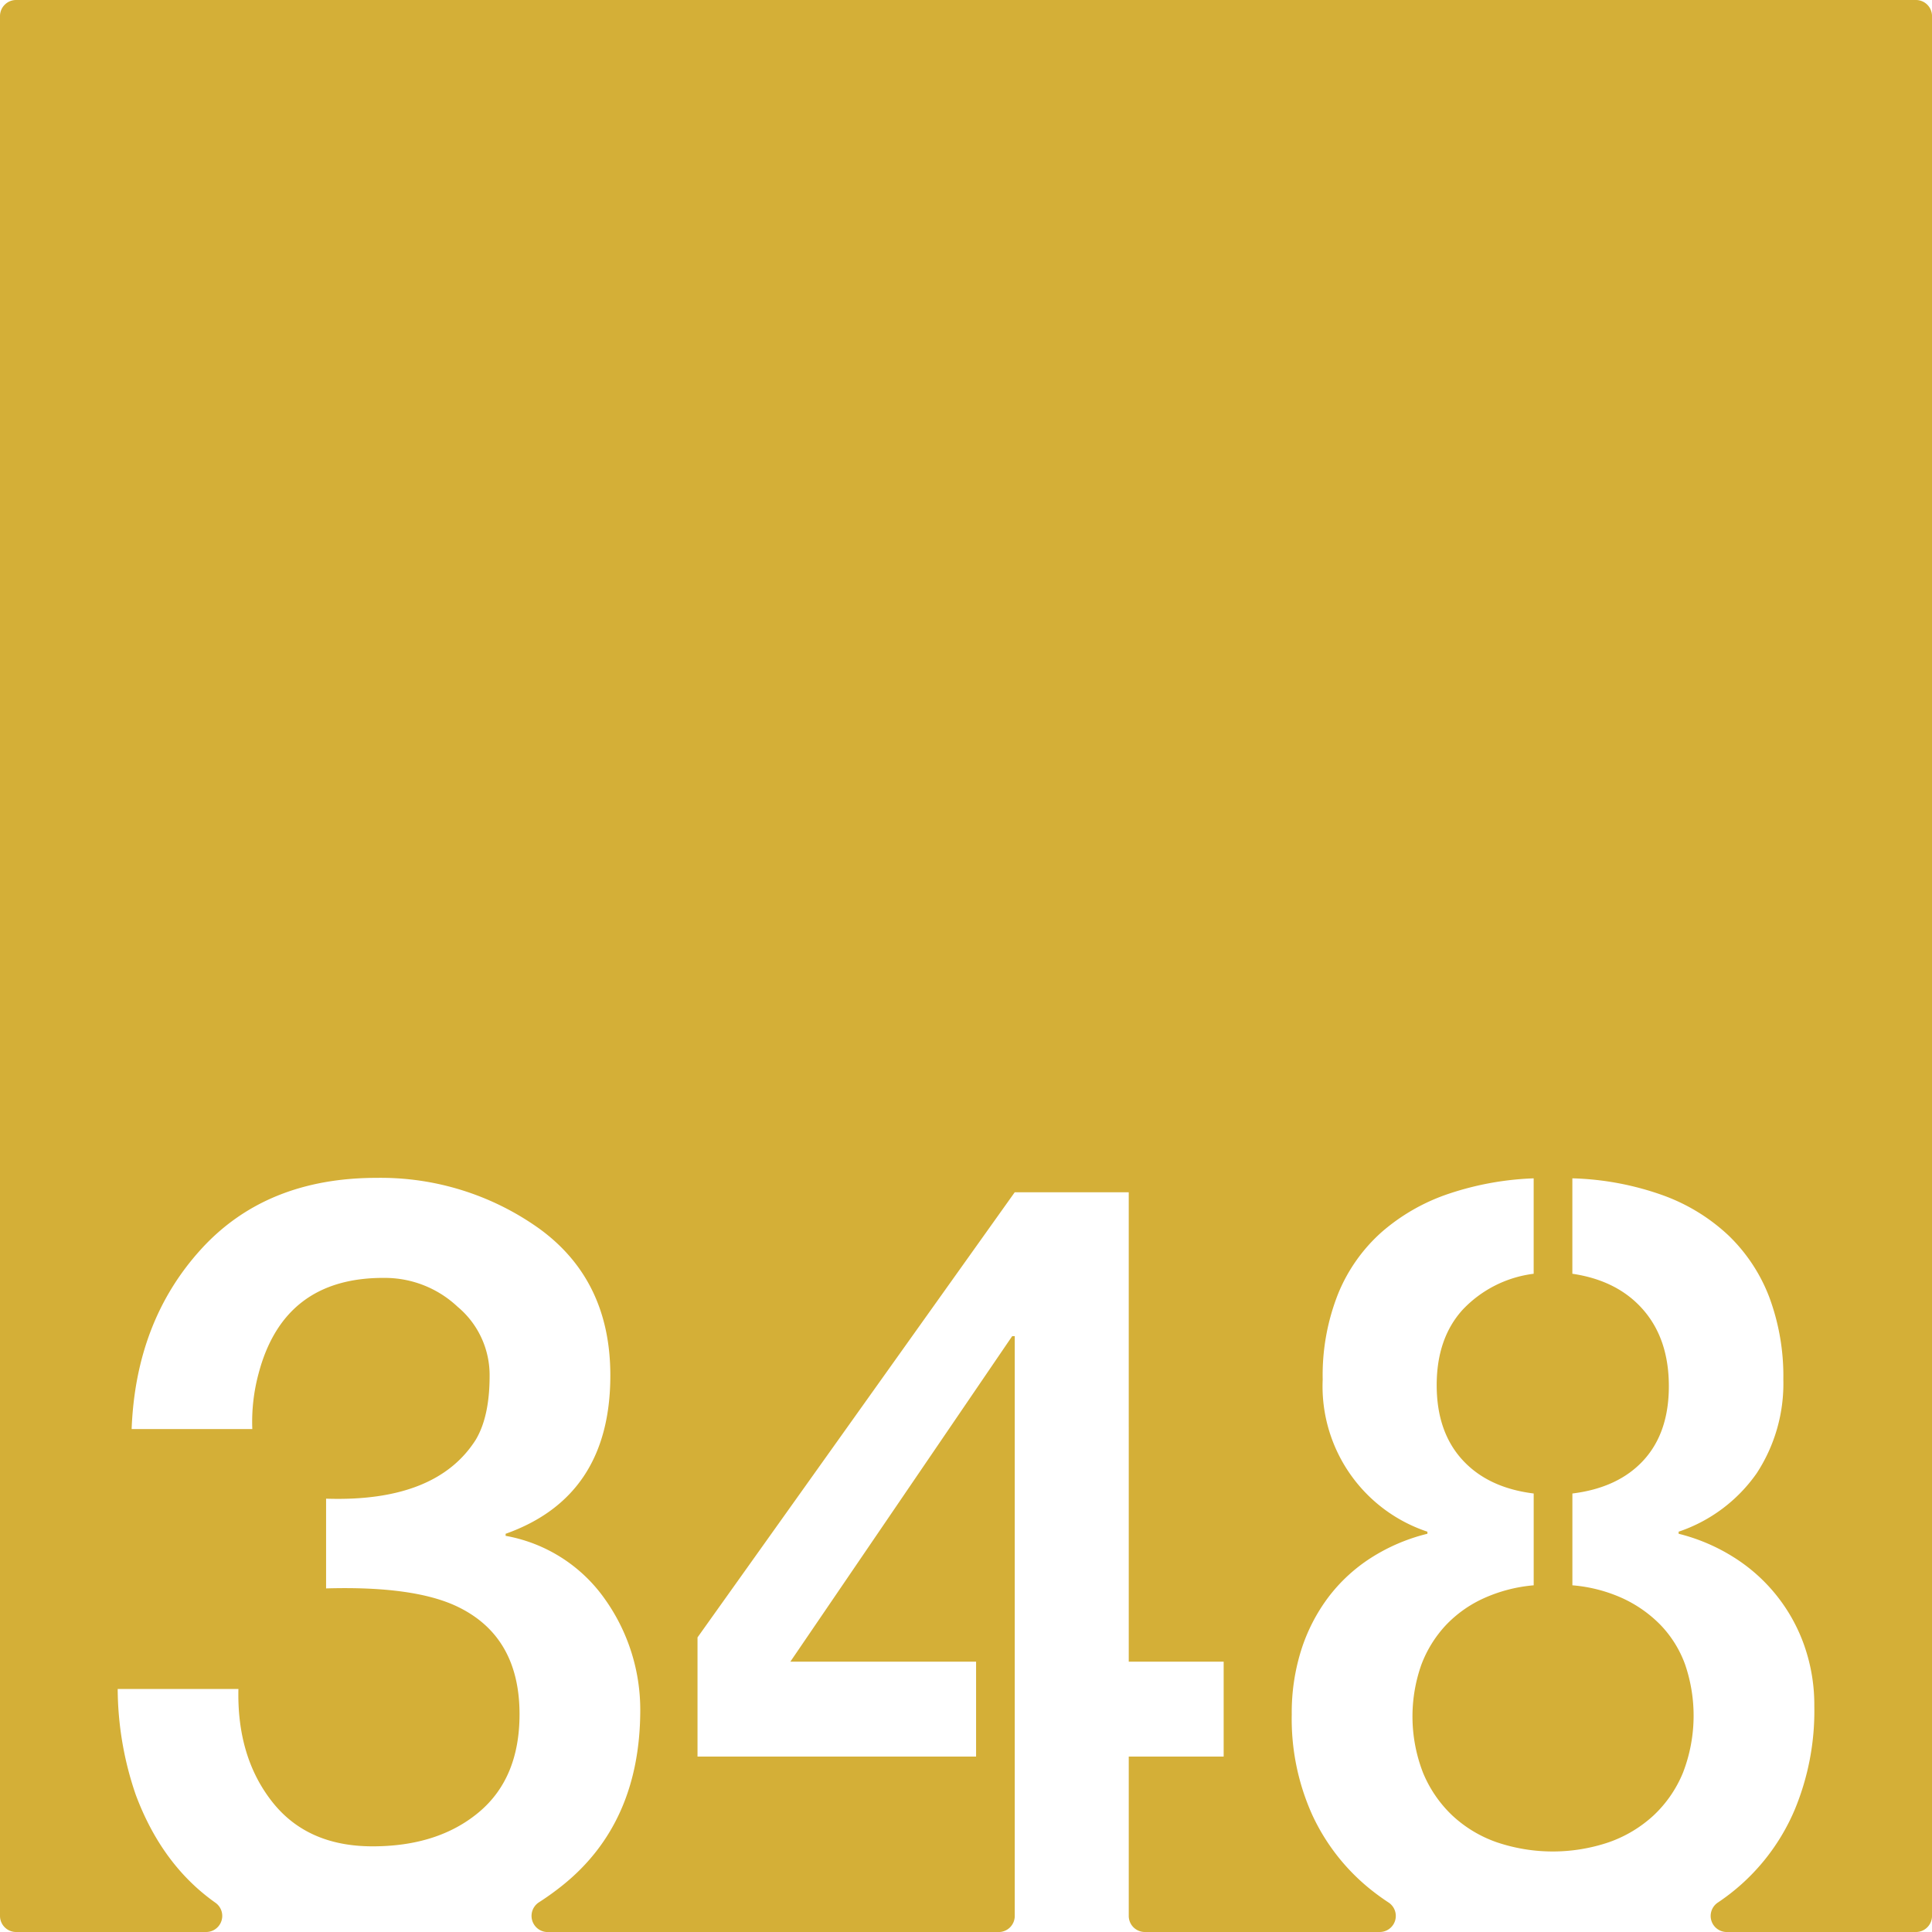 <svg xmlns="http://www.w3.org/2000/svg" width="120mm" height="120mm" viewBox="0 0 340.157 340.157">
  <g id="Zimmernummer">
      <g id="Z-03-348-M">
        <path fill="#D4AF37" stroke="none" d="M337.323,0H2.835A2.835,2.835,0,0,0,0,2.835V337.323a2.834,2.834,0,0,0,2.835,2.834H36.3a2.835,2.835,0,0,0,1.6-5.172q-9.4-6.657-14-18.993a57.917,57.917,0,0,1-3.178-18.618H41.977q-.273,11.9,5.9,19.8t17.71,7.9q11.532,0,18.709-5.994t7.175-17.256q0-13.623-10.808-18.891-7.629-3.723-23.25-3.269v-15.8q19.346.636,26.338-10.354,2.452-4.086,2.452-11.261a15.671,15.671,0,0,0-5.631-12.17,18.688,18.688,0,0,0-12.9-5.086q-17.711-.09-22.16,16.892a32.545,32.545,0,0,0-1.09,9.718H23.177q.726-18.981,12.17-31.6t30.97-12.624a47.992,47.992,0,0,1,28.7,8.991q12.443,9.083,12.442,25.793,0,21.342-18.436,27.882v.363a27.207,27.207,0,0,1,17.437,11.08,33.607,33.607,0,0,1,6.267,19.8q-.091,19.707-13.623,30.606a48.439,48.439,0,0,1-4.244,3.055,2.845,2.845,0,0,0,1.579,5.217h79.389a2.834,2.834,0,0,0,2.834-2.834V235.252h-.454L139.154,292.56h32.7v16.711H122.807V288.292l55.854-78.378h20.072V292.56h16.71v16.711h-16.71v28.052a2.834,2.834,0,0,0,2.834,2.834h41.352a2.829,2.829,0,0,0,1.562-5.19,41.566,41.566,0,0,1-3.517-2.583,36.408,36.408,0,0,1-9.9-12.8,41.065,41.065,0,0,1-3.633-17.756,36.581,36.581,0,0,1,1.68-11.353,31.2,31.2,0,0,1,4.768-9.263,29.02,29.02,0,0,1,7.538-6.949,32.945,32.945,0,0,1,9.9-4.222v-.364a26.969,26.969,0,0,1-18.437-26.792,38.849,38.849,0,0,1,2.725-15.122,29.342,29.342,0,0,1,7.674-10.852,34.817,34.817,0,0,1,11.761-6.721,52.753,52.753,0,0,1,14.985-2.725v16.8a20.712,20.712,0,0,0-12.487,6.313q-4.587,5.039-4.587,13.3,0,8.175,4.5,13.123t12.578,5.95v16.166a26.868,26.868,0,0,0-8.763,2.27,21.3,21.3,0,0,0-6.721,4.769,21.063,21.063,0,0,0-4.314,6.992,27.36,27.36,0,0,0,.318,18.982,21.842,21.842,0,0,0,5.131,7.493,22.142,22.142,0,0,0,7.81,4.722,30.787,30.787,0,0,0,19.8,0,22.627,22.627,0,0,0,7.857-4.722,21.492,21.492,0,0,0,5.176-7.539,27.858,27.858,0,0,0,.364-19.026,19.7,19.7,0,0,0-4.315-6.948,22.431,22.431,0,0,0-6.72-4.723,26.555,26.555,0,0,0-8.81-2.27V262.953q8.083-1,12.533-5.858t4.45-13.033q0-8.264-4.5-13.441t-12.488-6.358v-16.8a51.249,51.249,0,0,1,15.849,2.953,33.4,33.4,0,0,1,11.67,7.128,29.794,29.794,0,0,1,7.174,10.9,39.892,39.892,0,0,1,2.453,14.44,28.82,28.82,0,0,1-4.677,16.484,27.455,27.455,0,0,1-13.76,10.308v.364a33.2,33.2,0,0,1,9.764,4.177,30.109,30.109,0,0,1,12.4,15.621,31.535,31.535,0,0,1,1.726,10.536,45.254,45.254,0,0,1-3.451,18.254,36.949,36.949,0,0,1-13.538,16.348,2.83,2.83,0,0,0,1.574,5.184h33.305a2.834,2.834,0,0,0,2.834-2.834V2.834A2.834,2.834,0,0,0,337.323,0Z"/>
      </g>
    </g>
</svg>

